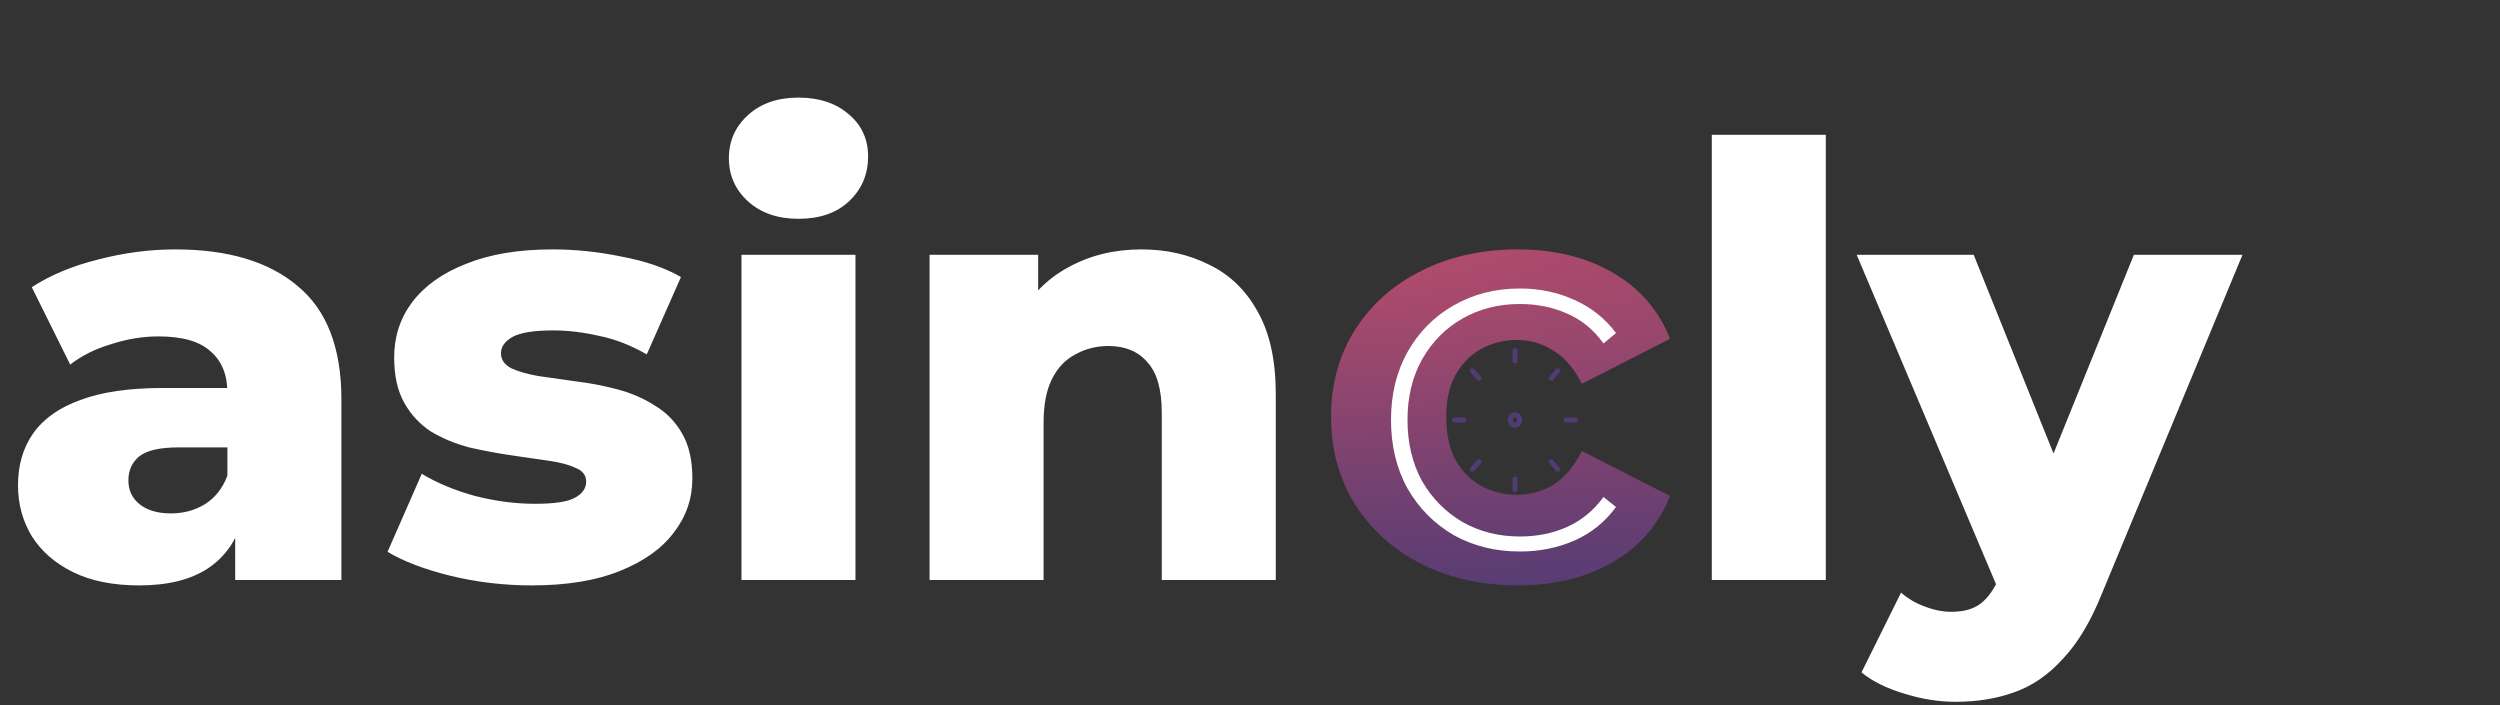 <svg width="500" height="141" viewBox="0 0 500 141" fill="none" xmlns="http://www.w3.org/2000/svg">
<rect x="0" y="0" width="500" height="141" fill="#333333" stroke="none"/>
<path d="M47.04 116V103.88L45.48 100.88V78.56C45.48 74.96 44.36 72.2 42.12 70.28C39.96 68.28 36.48 67.28 31.68 67.28C28.56 67.28 25.4 67.8 22.2 68.84C19 69.8 16.28 71.16 14.04 72.92L6.36 57.44C10.04 55.04 14.44 53.2 19.56 51.92C24.76 50.56 29.92 49.88 35.04 49.88C45.6 49.88 53.76 52.32 59.52 57.2C65.36 62 68.28 69.56 68.28 79.88V116H47.04ZM27.84 117.08C22.64 117.08 18.24 116.2 14.64 114.44C11.04 112.68 8.28 110.28 6.36 107.24C4.52 104.2 3.6 100.8 3.6 97.04C3.6 93.04 4.6 89.6 6.6 86.72C8.68 83.76 11.84 81.52 16.08 80C20.32 78.4 25.8 77.6 32.52 77.6H47.88V89.48H35.64C31.96 89.48 29.36 90.08 27.84 91.28C26.4 92.48 25.68 94.08 25.68 96.08C25.68 98.08 26.44 99.68 27.96 100.88C29.48 102.08 31.56 102.68 34.2 102.68C36.68 102.68 38.92 102.08 40.92 100.88C43 99.6 44.52 97.68 45.48 95.12L48.6 103.52C47.4 108 45.04 111.4 41.52 113.72C38.08 115.96 33.52 117.08 27.84 117.08ZM106.312 117.08C100.792 117.08 95.392 116.44 90.112 115.16C84.912 113.88 80.712 112.28 77.512 110.36L84.352 94.76C87.392 96.6 90.952 98.08 95.032 99.2C99.112 100.24 103.112 100.76 107.032 100.76C110.872 100.76 113.512 100.36 114.952 99.56C116.472 98.76 117.232 97.68 117.232 96.32C117.232 95.04 116.512 94.12 115.072 93.56C113.712 92.92 111.872 92.44 109.552 92.12C107.312 91.8 104.832 91.44 102.112 91.04C99.392 90.64 96.632 90.12 93.832 89.48C91.112 88.76 88.592 87.72 86.272 86.36C84.032 84.92 82.232 83 80.872 80.6C79.512 78.2 78.832 75.16 78.832 71.48C78.832 67.32 80.032 63.64 82.432 60.44C84.912 57.16 88.512 54.6 93.232 52.76C97.952 50.84 103.712 49.88 110.512 49.88C115.072 49.88 119.672 50.36 124.312 51.32C129.032 52.2 132.992 53.56 136.192 55.4L129.352 70.88C126.152 69.04 122.952 67.8 119.752 67.16C116.552 66.44 113.512 66.08 110.632 66.08C106.792 66.08 104.072 66.52 102.472 67.4C100.952 68.28 100.192 69.36 100.192 70.64C100.192 71.92 100.872 72.92 102.232 73.64C103.592 74.28 105.392 74.8 107.632 75.2C109.952 75.52 112.472 75.88 115.192 76.28C117.912 76.6 120.632 77.12 123.352 77.84C126.152 78.56 128.672 79.64 130.912 81.08C133.232 82.44 135.072 84.32 136.432 86.72C137.792 89.04 138.472 92.04 138.472 95.72C138.472 99.72 137.232 103.32 134.752 106.52C132.352 109.72 128.752 112.28 123.952 114.2C119.232 116.12 113.352 117.08 106.312 117.08ZM148.297 116V50.96H171.097V116H148.297ZM159.697 43.76C155.537 43.76 152.177 42.6 149.617 40.28C147.057 37.96 145.777 35.08 145.777 31.64C145.777 28.2 147.057 25.32 149.617 23C152.177 20.68 155.537 19.52 159.697 19.52C163.857 19.52 167.217 20.64 169.777 22.88C172.337 25.04 173.617 27.84 173.617 31.28C173.617 34.88 172.337 37.88 169.777 40.28C167.297 42.6 163.937 43.76 159.697 43.76ZM228.274 49.88C233.314 49.88 237.874 50.92 241.954 53C246.034 55 249.234 58.12 251.554 62.36C253.954 66.6 255.154 72.08 255.154 78.8V116H232.354V82.52C232.354 77.88 231.394 74.52 229.474 72.44C227.634 70.28 225.034 69.2 221.674 69.2C219.274 69.2 217.074 69.76 215.074 70.88C213.074 71.92 211.514 73.56 210.394 75.8C209.274 78.04 208.714 80.96 208.714 84.56V116H185.914V50.96H207.634V69.44L203.434 64.04C205.914 59.32 209.314 55.8 213.634 53.48C217.954 51.08 222.834 49.88 228.274 49.88ZM342.359 116V26.96H365.159V116H342.359ZM391.136 140.36C387.696 140.36 384.216 139.8 380.696 138.68C377.256 137.64 374.456 136.24 372.296 134.48L380.216 118.52C381.576 119.72 383.136 120.64 384.896 121.28C386.736 122 388.536 122.36 390.296 122.36C392.776 122.36 394.736 121.8 396.176 120.68C397.616 119.56 398.856 117.8 399.896 115.4L402.896 107.84L404.696 105.56L426.776 50.96H448.496L420.416 118.64C418.176 124.24 415.576 128.6 412.616 131.72C409.736 134.92 406.496 137.16 402.896 138.44C399.376 139.72 395.456 140.36 391.136 140.36ZM400.016 118.76L371.336 50.96H394.736L415.856 103.52L400.016 118.76Z" fill="white"/>
<path d="M303.529 117.08C296.329 117.08 289.889 115.64 284.209 112.76C278.609 109.88 274.209 105.92 271.009 100.88C267.809 95.76 266.209 89.92 266.209 83.36C266.209 76.8 267.809 71 271.009 65.96C274.209 60.92 278.609 57 284.209 54.2C289.889 51.32 296.329 49.88 303.529 49.88C310.889 49.88 317.249 51.44 322.609 54.56C327.969 57.68 331.769 62.08 334.009 67.76L316.369 76.76C314.849 73.72 312.969 71.52 310.729 70.16C308.489 68.72 306.049 68 303.409 68C300.769 68 298.369 68.6 296.209 69.8C294.049 71 292.329 72.76 291.049 75.08C289.849 77.32 289.249 80.08 289.249 83.36C289.249 86.72 289.849 89.56 291.049 91.88C292.329 94.2 294.049 95.96 296.209 97.16C298.369 98.36 300.769 98.96 303.409 98.96C306.049 98.96 308.489 98.28 310.729 96.92C312.969 95.48 314.849 93.24 316.369 90.2L334.009 99.2C331.769 104.88 327.969 109.28 322.609 112.4C317.249 115.52 310.889 117.08 303.529 117.08Z" fill="url(#paint0_radial_3_19)"/>
<path d="M304 110.3C299.067 110.3 294.633 109.2 290.7 107C286.833 104.733 283.767 101.633 281.5 97.7C279.3 93.7 278.2 89.133 278.2 84C278.2 78.867 279.3 74.333 281.5 70.4C283.767 66.4 286.833 63.3 290.7 61.1C294.633 58.833 299.067 57.7 304 57.7C307.933 57.7 311.567 58.467 314.9 60C318.233 61.467 321 63.667 323.2 66.6L320.7 68.7C318.767 65.967 316.333 63.967 313.4 62.7C310.533 61.433 307.4 60.8 304 60.8C299.733 60.8 295.9 61.767 292.5 63.7C289.1 65.633 286.4 68.367 284.4 71.9C282.467 75.367 281.5 79.4 281.5 84C281.5 88.6 282.467 92.667 284.4 96.2C286.4 99.667 289.1 102.4 292.5 104.4C295.9 106.333 299.733 107.3 304 107.3C307.4 107.3 310.533 106.667 313.4 105.4C316.333 104.067 318.767 102.067 320.7 99.4L323.2 101.4C321 104.4 318.233 106.633 314.9 108.1C311.567 109.567 307.933 110.3 304 110.3Z" fill="white"/>
<g clip-path="url(#clip0_3_19)">
<path d="M303 70.071V72.214" stroke="#503B74" stroke-linecap="round" stroke-linejoin="round"/>
<path d="M303 95.786V97.929" stroke="#503B74" stroke-linecap="round" stroke-linejoin="round"/>
<path d="M315.071 84H313.214" stroke="#503B74" stroke-linecap="round" stroke-linejoin="round"/>
<path d="M292.786 84H290.929" stroke="#503B74" stroke-linecap="round" stroke-linejoin="round"/>
<path d="M311.543 74.143L310.224 75.664" stroke="#503B74" stroke-linecap="round" stroke-linejoin="round"/>
<path d="M295.776 92.335L294.457 93.857" stroke="#503B74" stroke-linecap="round" stroke-linejoin="round"/>
<path d="M311.543 93.857L310.224 92.335" stroke="#503B74" stroke-linecap="round" stroke-linejoin="round"/>
<path d="M295.776 75.664L294.457 74.143" stroke="#503B74" stroke-linecap="round" stroke-linejoin="round"/>
<path d="M303 85.071C303.513 85.071 303.929 84.592 303.929 84C303.929 83.408 303.513 82.929 303 82.929C302.487 82.929 302.071 83.408 302.071 84C302.071 84.592 302.487 85.071 303 85.071Z" stroke="#503B74" stroke-linecap="round" stroke-linejoin="round"/>
</g>
<defs>
<radialGradient id="paint0_radial_3_19" cx="0" cy="0" r="1" gradientUnits="userSpaceOnUse" gradientTransform="translate(250 47.5) rotate(90) scale(75.5 397.368)">
<stop stop-color="#BB4D6A"/>
<stop offset="1" stop-color="#503B74"/>
</radialGradient>
<clipPath id="clip0_3_19">
<rect width="26" height="30" fill="white" transform="translate(290 69)"/>
</clipPath>
</defs>
</svg>
